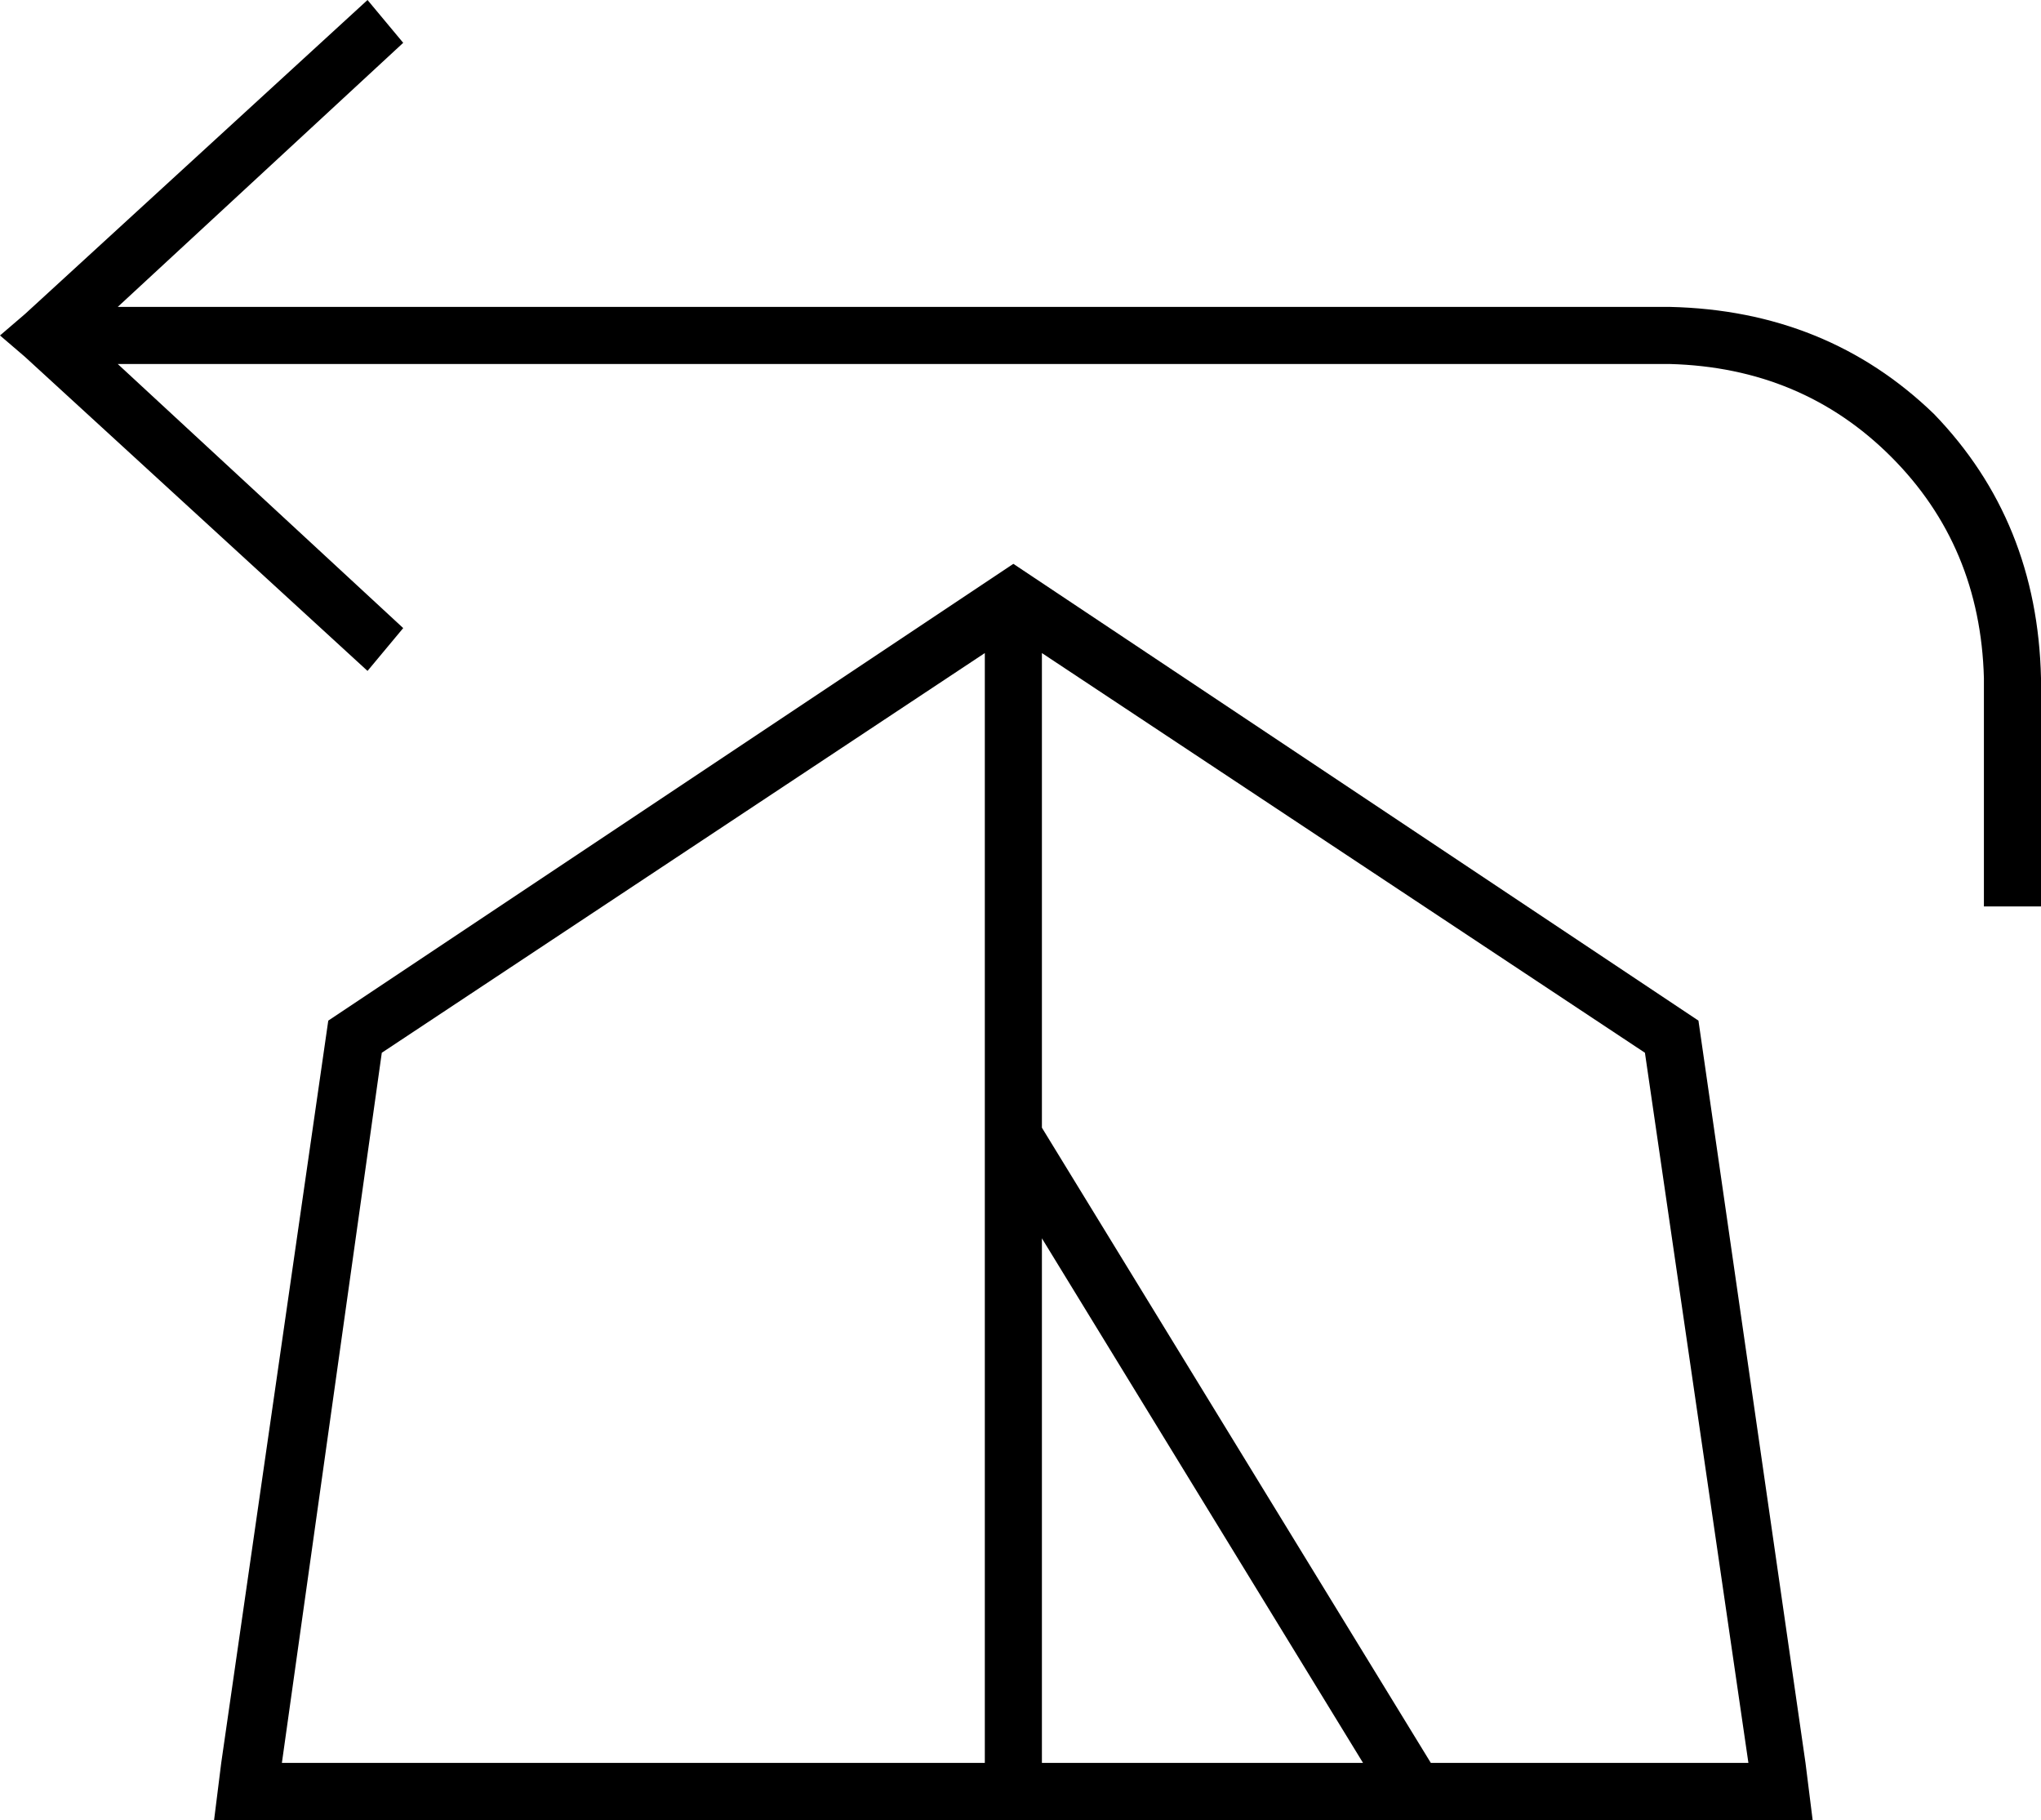 <svg xmlns="http://www.w3.org/2000/svg" viewBox="0 0 572 510">
  <path d="M 103 0 L 113 12 L 103 0 L 113 12 L 33 86 L 33 86 L 468 86 L 468 86 Q 512 87 542 116 Q 571 146 572 190 L 572 246 L 572 246 L 572 254 L 572 254 L 556 254 L 556 254 L 556 246 L 556 246 L 556 190 L 556 190 Q 555 153 530 128 Q 505 103 468 102 L 33 102 L 33 102 L 113 176 L 113 176 L 103 188 L 103 188 L 7 100 L 7 100 L 0 94 L 0 94 L 7 88 L 7 88 L 103 0 L 103 0 Z M 76 510 L 60 510 L 76 510 L 60 510 L 62 494 L 62 494 L 92 286 L 92 286 L 284 158 L 284 158 L 476 286 L 476 286 L 506 494 L 506 494 L 508 510 L 508 510 L 492 510 L 76 510 Z M 382 494 L 292 347 L 382 494 L 292 347 L 292 494 L 292 494 L 382 494 L 382 494 Z M 276 183 L 107 295 L 276 183 L 107 295 L 79 494 L 79 494 L 276 494 L 276 494 L 276 183 L 276 183 Z M 461 295 L 292 183 L 461 295 L 292 183 L 292 316 L 292 316 L 401 494 L 401 494 L 490 494 L 490 494 L 461 295 L 461 295 Z" />
</svg>